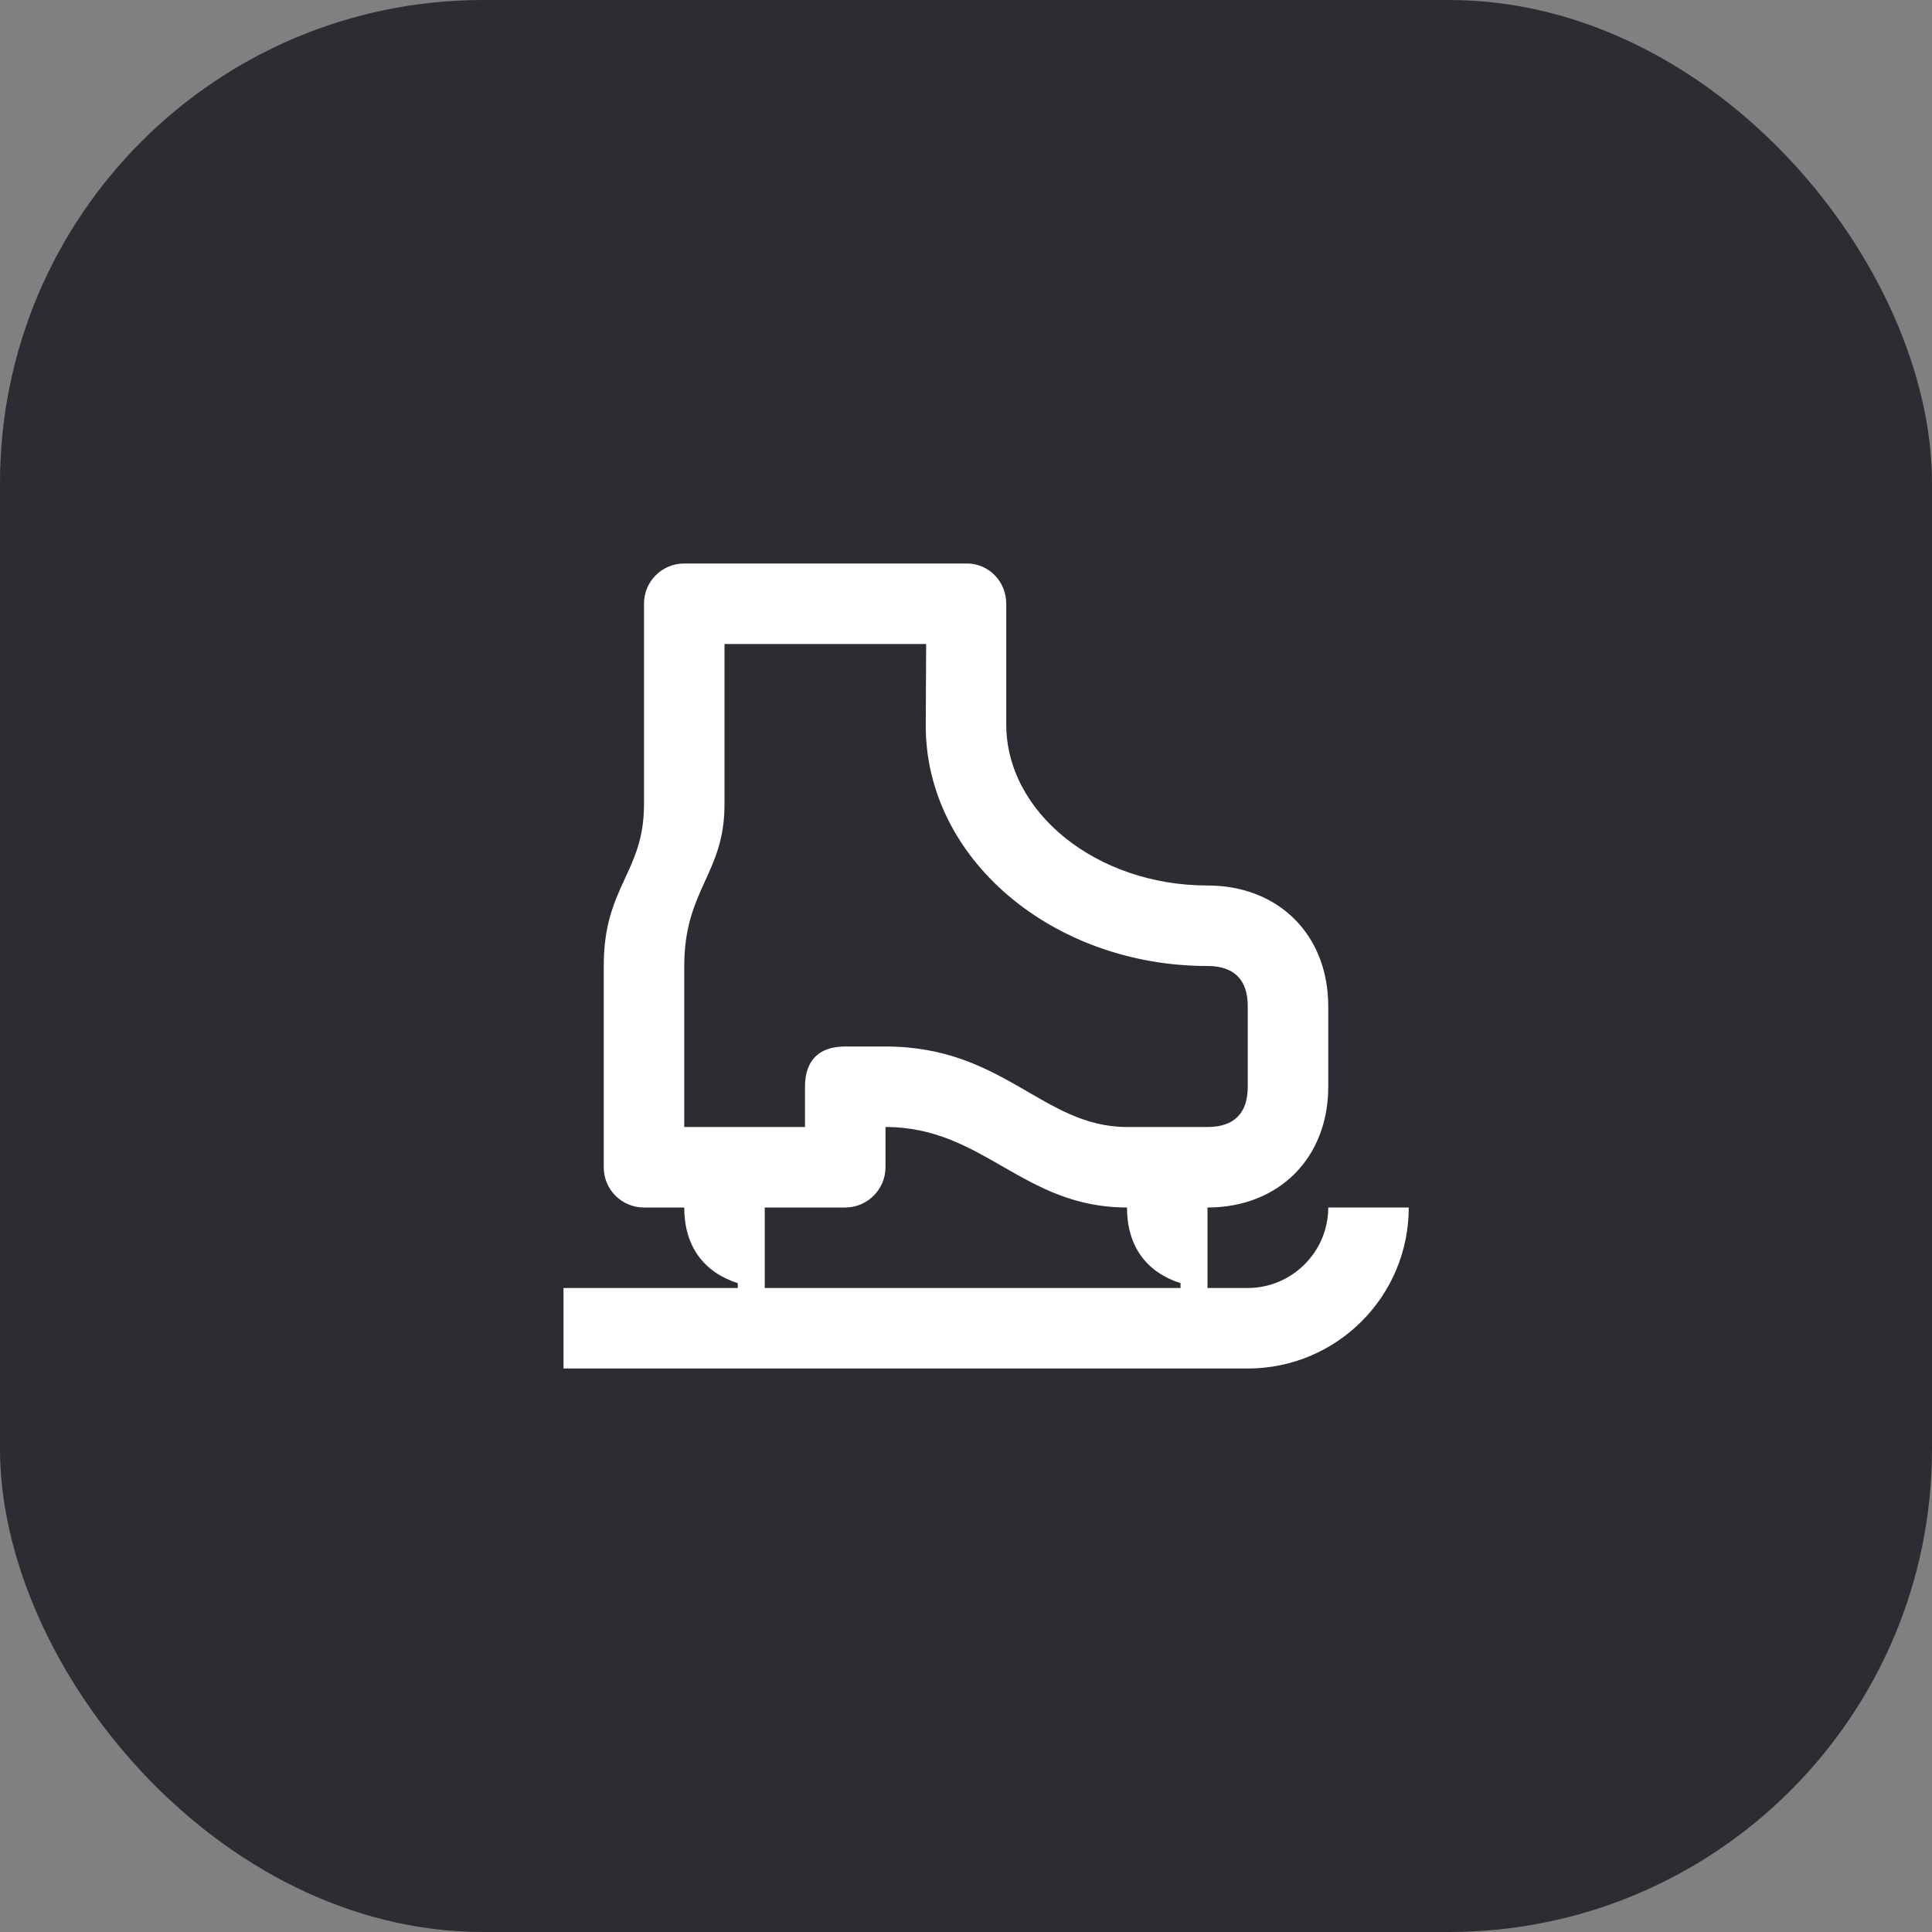 <svg width="48" height="48" viewBox="0 0 48 48" fill="none" xmlns="http://www.w3.org/2000/svg">
<rect x="0" y="0" width="48" height="48" fill="#808080" stroke="none"/>
<rect width="48" height="48" rx="12" fill="#2B2D33"/>
<path d="M33 30C33 31.1 32.1 32 31 32H30V30C31.77 30 33 28.77 33 27V25C33 23.23 31.77 22 30 22C27.25 22 25 20.19 25 18V15C25 14.45 24.57 14 24.02 14H17C16.45 14 16 14.44 16 15V19.99C16 21.68 15 22.02 15 23.99V29C15 29.56 15.45 30 16 30H17C17 30.97 17.49 31.61 18.33 31.88V32H14V34H31C33.21 34 35 32.21 35 30H33ZM17 24C17 22.1 18 21.71 18 19.99V16H23.01L23 18C22.98 21.33 26.15 24 30 24C30.66 24 31 24.34 31 25V27C31 27.66 30.66 28 30 28H28C25.91 28 24.94 26 22 26H21C20.34 26 20 26.35 20 27V28H17V24ZM19 32V30H21C21.55 30 22 29.55 22 29V28C24.44 28 25.41 30 28 30C28 30.97 28.49 31.61 29.33 31.88V32H19Z" fill="white"/>
</svg>

